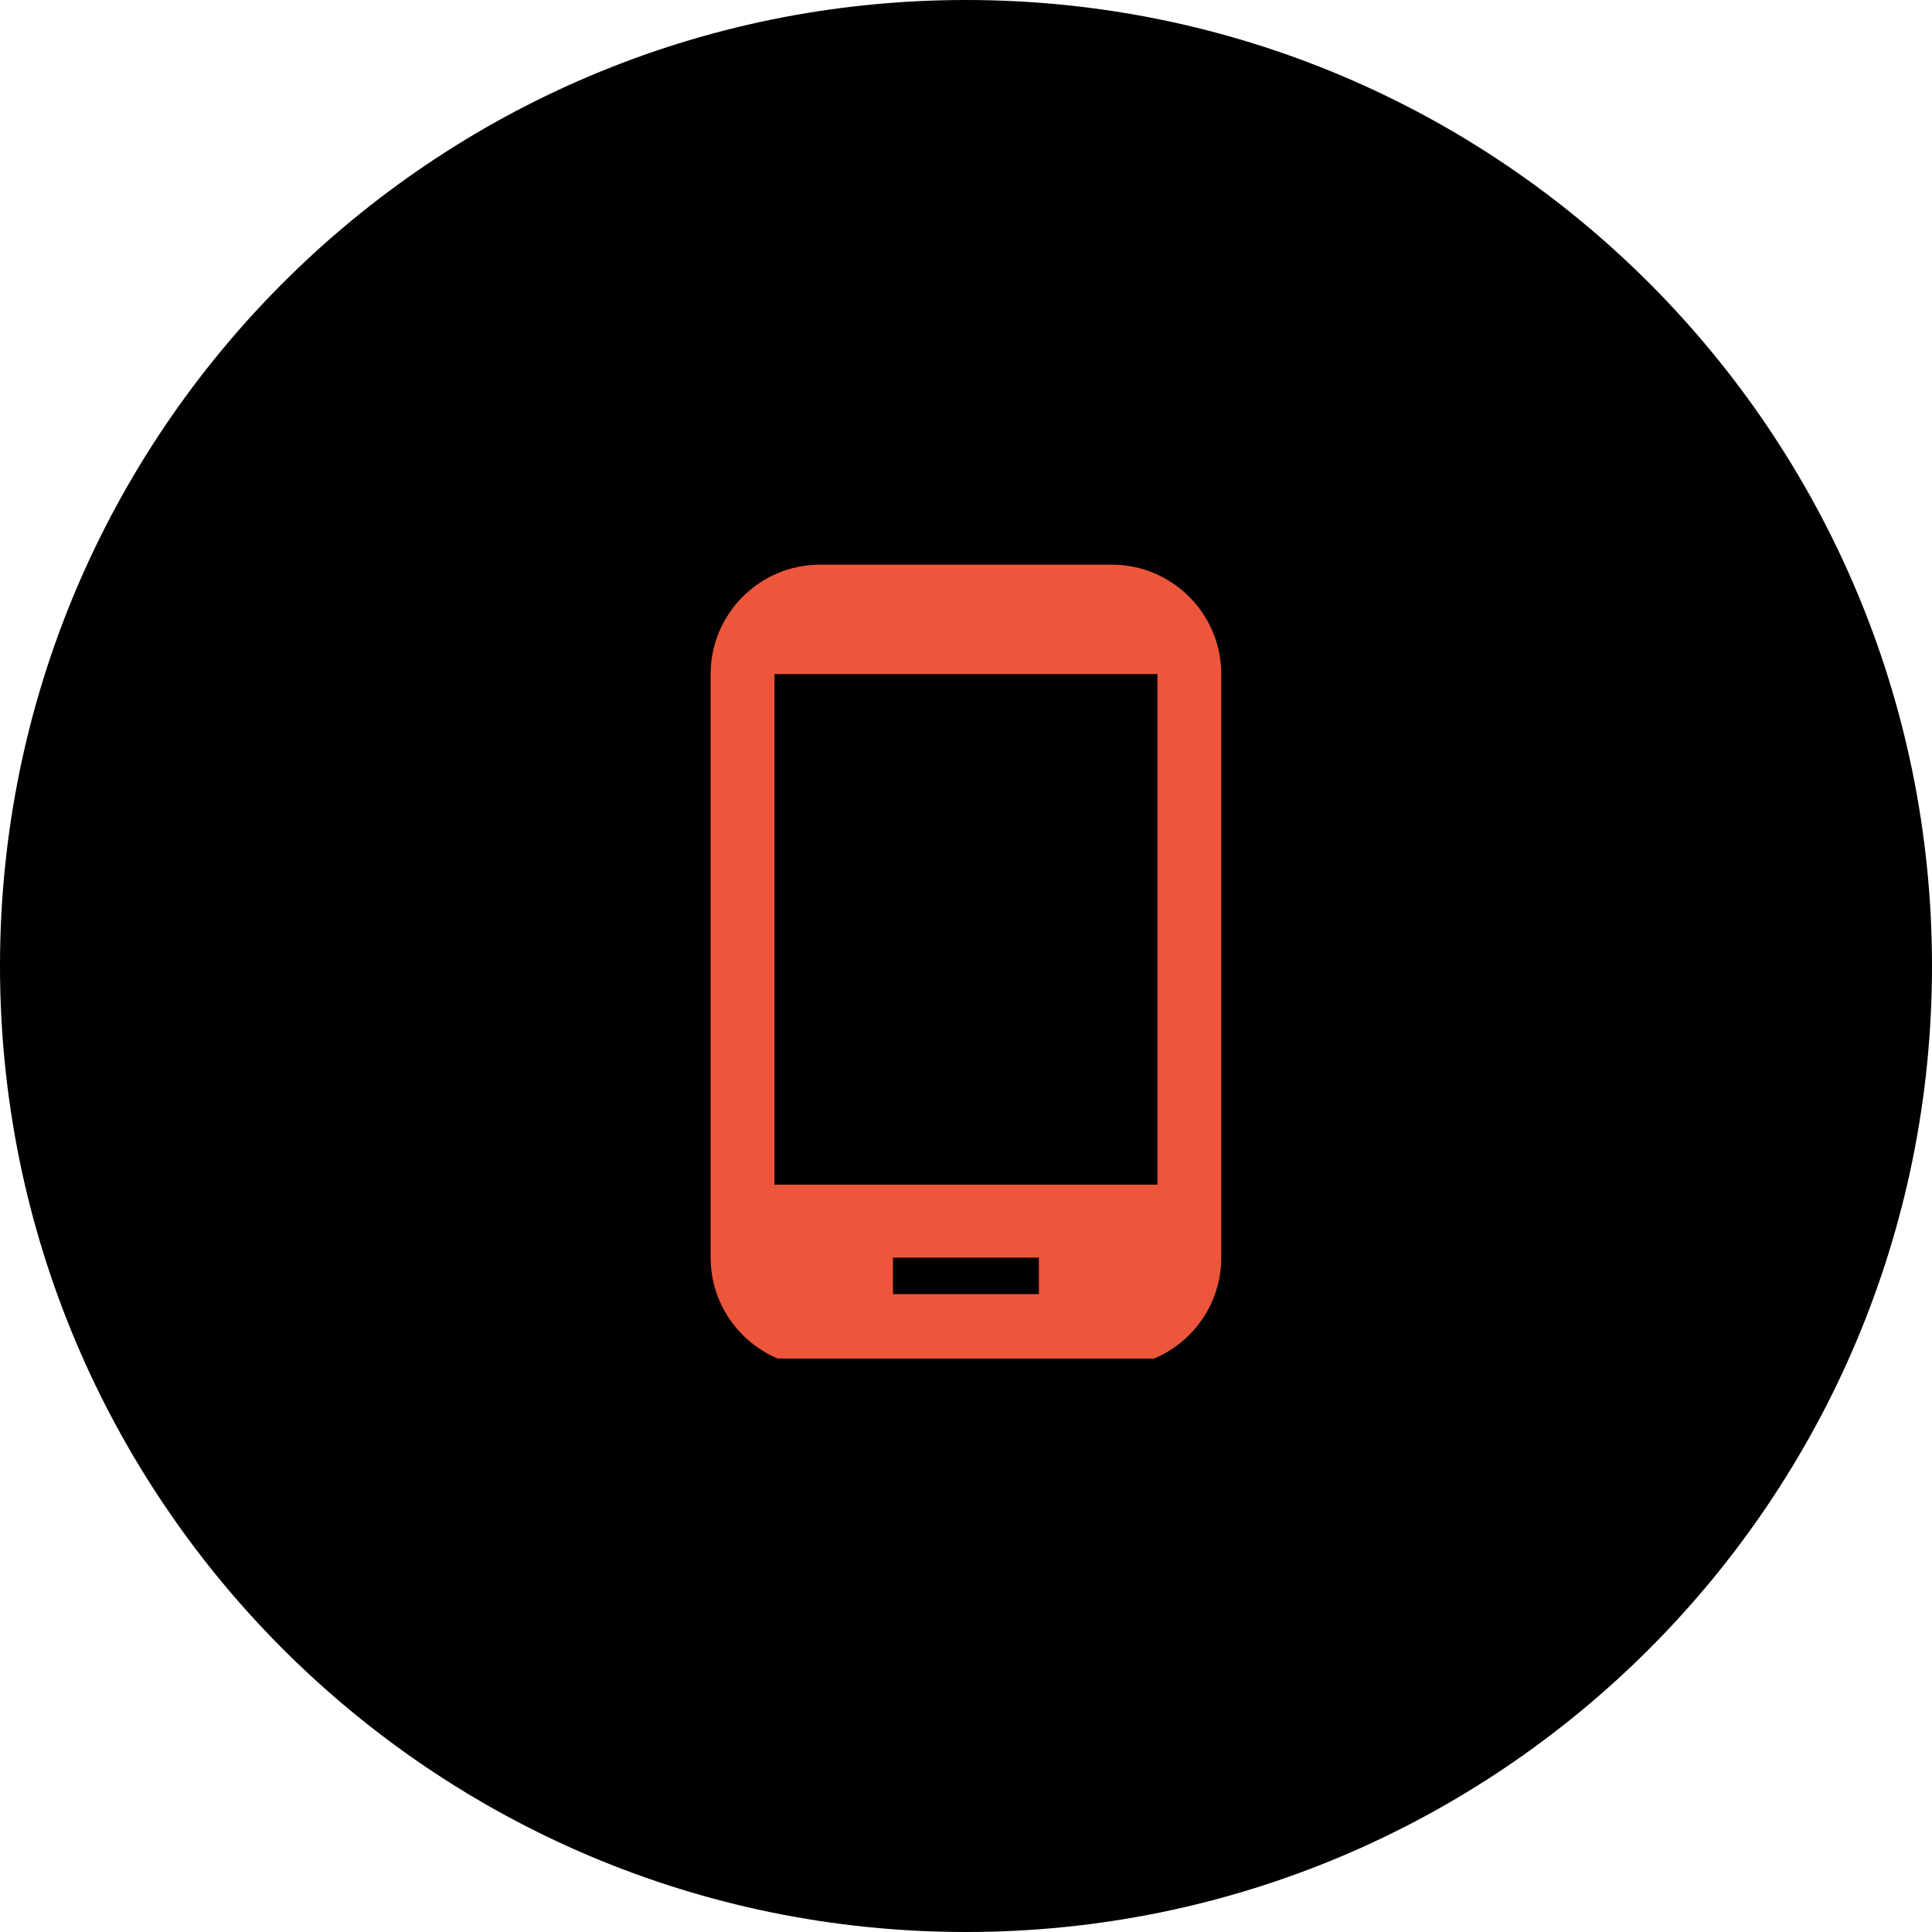 <svg xmlns="http://www.w3.org/2000/svg" xmlns:xlink="http://www.w3.org/1999/xlink" width="500" zoomAndPan="magnify" viewBox="0 0 375 375" height="500" preserveAspectRatio="xMidYMid meet" version="1.0"><defs><clipPath id="2c91bee221"><path d="M 187.5 0 C 83.945 0 0 83.945 0 187.5 C 0 291.055 83.945 375 187.5 375 C 291.055 375 375 291.055 375 187.5 C 375 83.945 291.055 0 187.5 0 Z M 187.5 0 " clip-rule="nonzero"/></clipPath><clipPath id="48e3aecdf1"><path d="M 137.926 109.598 L 238 109.598 L 238 263.691 L 137.926 263.691 Z M 137.926 109.598 " clip-rule="nonzero"/></clipPath></defs><g clip-path="url(#2c91bee221)"><rect x="-37.5" width="450" fill="#000000" y="-37.5" height="450" fill-opacity="1"/></g><g clip-path="url(#48e3aecdf1)"><path fill="#ed563b" d="M 215.809 109.598 L 159.172 109.598 C 147.457 109.598 137.934 119.117 137.934 130.836 L 137.934 244.105 C 137.934 255.824 147.457 265.344 159.172 265.344 L 215.809 265.344 C 227.523 265.344 237.047 255.824 237.047 244.105 L 237.047 130.836 C 237.047 119.117 227.523 109.598 215.809 109.598 Z M 201.648 251.184 L 173.332 251.184 L 173.332 244.105 L 201.648 244.105 Z M 224.656 229.945 L 150.324 229.945 L 150.324 130.836 L 224.656 130.836 Z M 224.656 229.945 " fill-opacity="1" fill-rule="nonzero"/></g></svg>